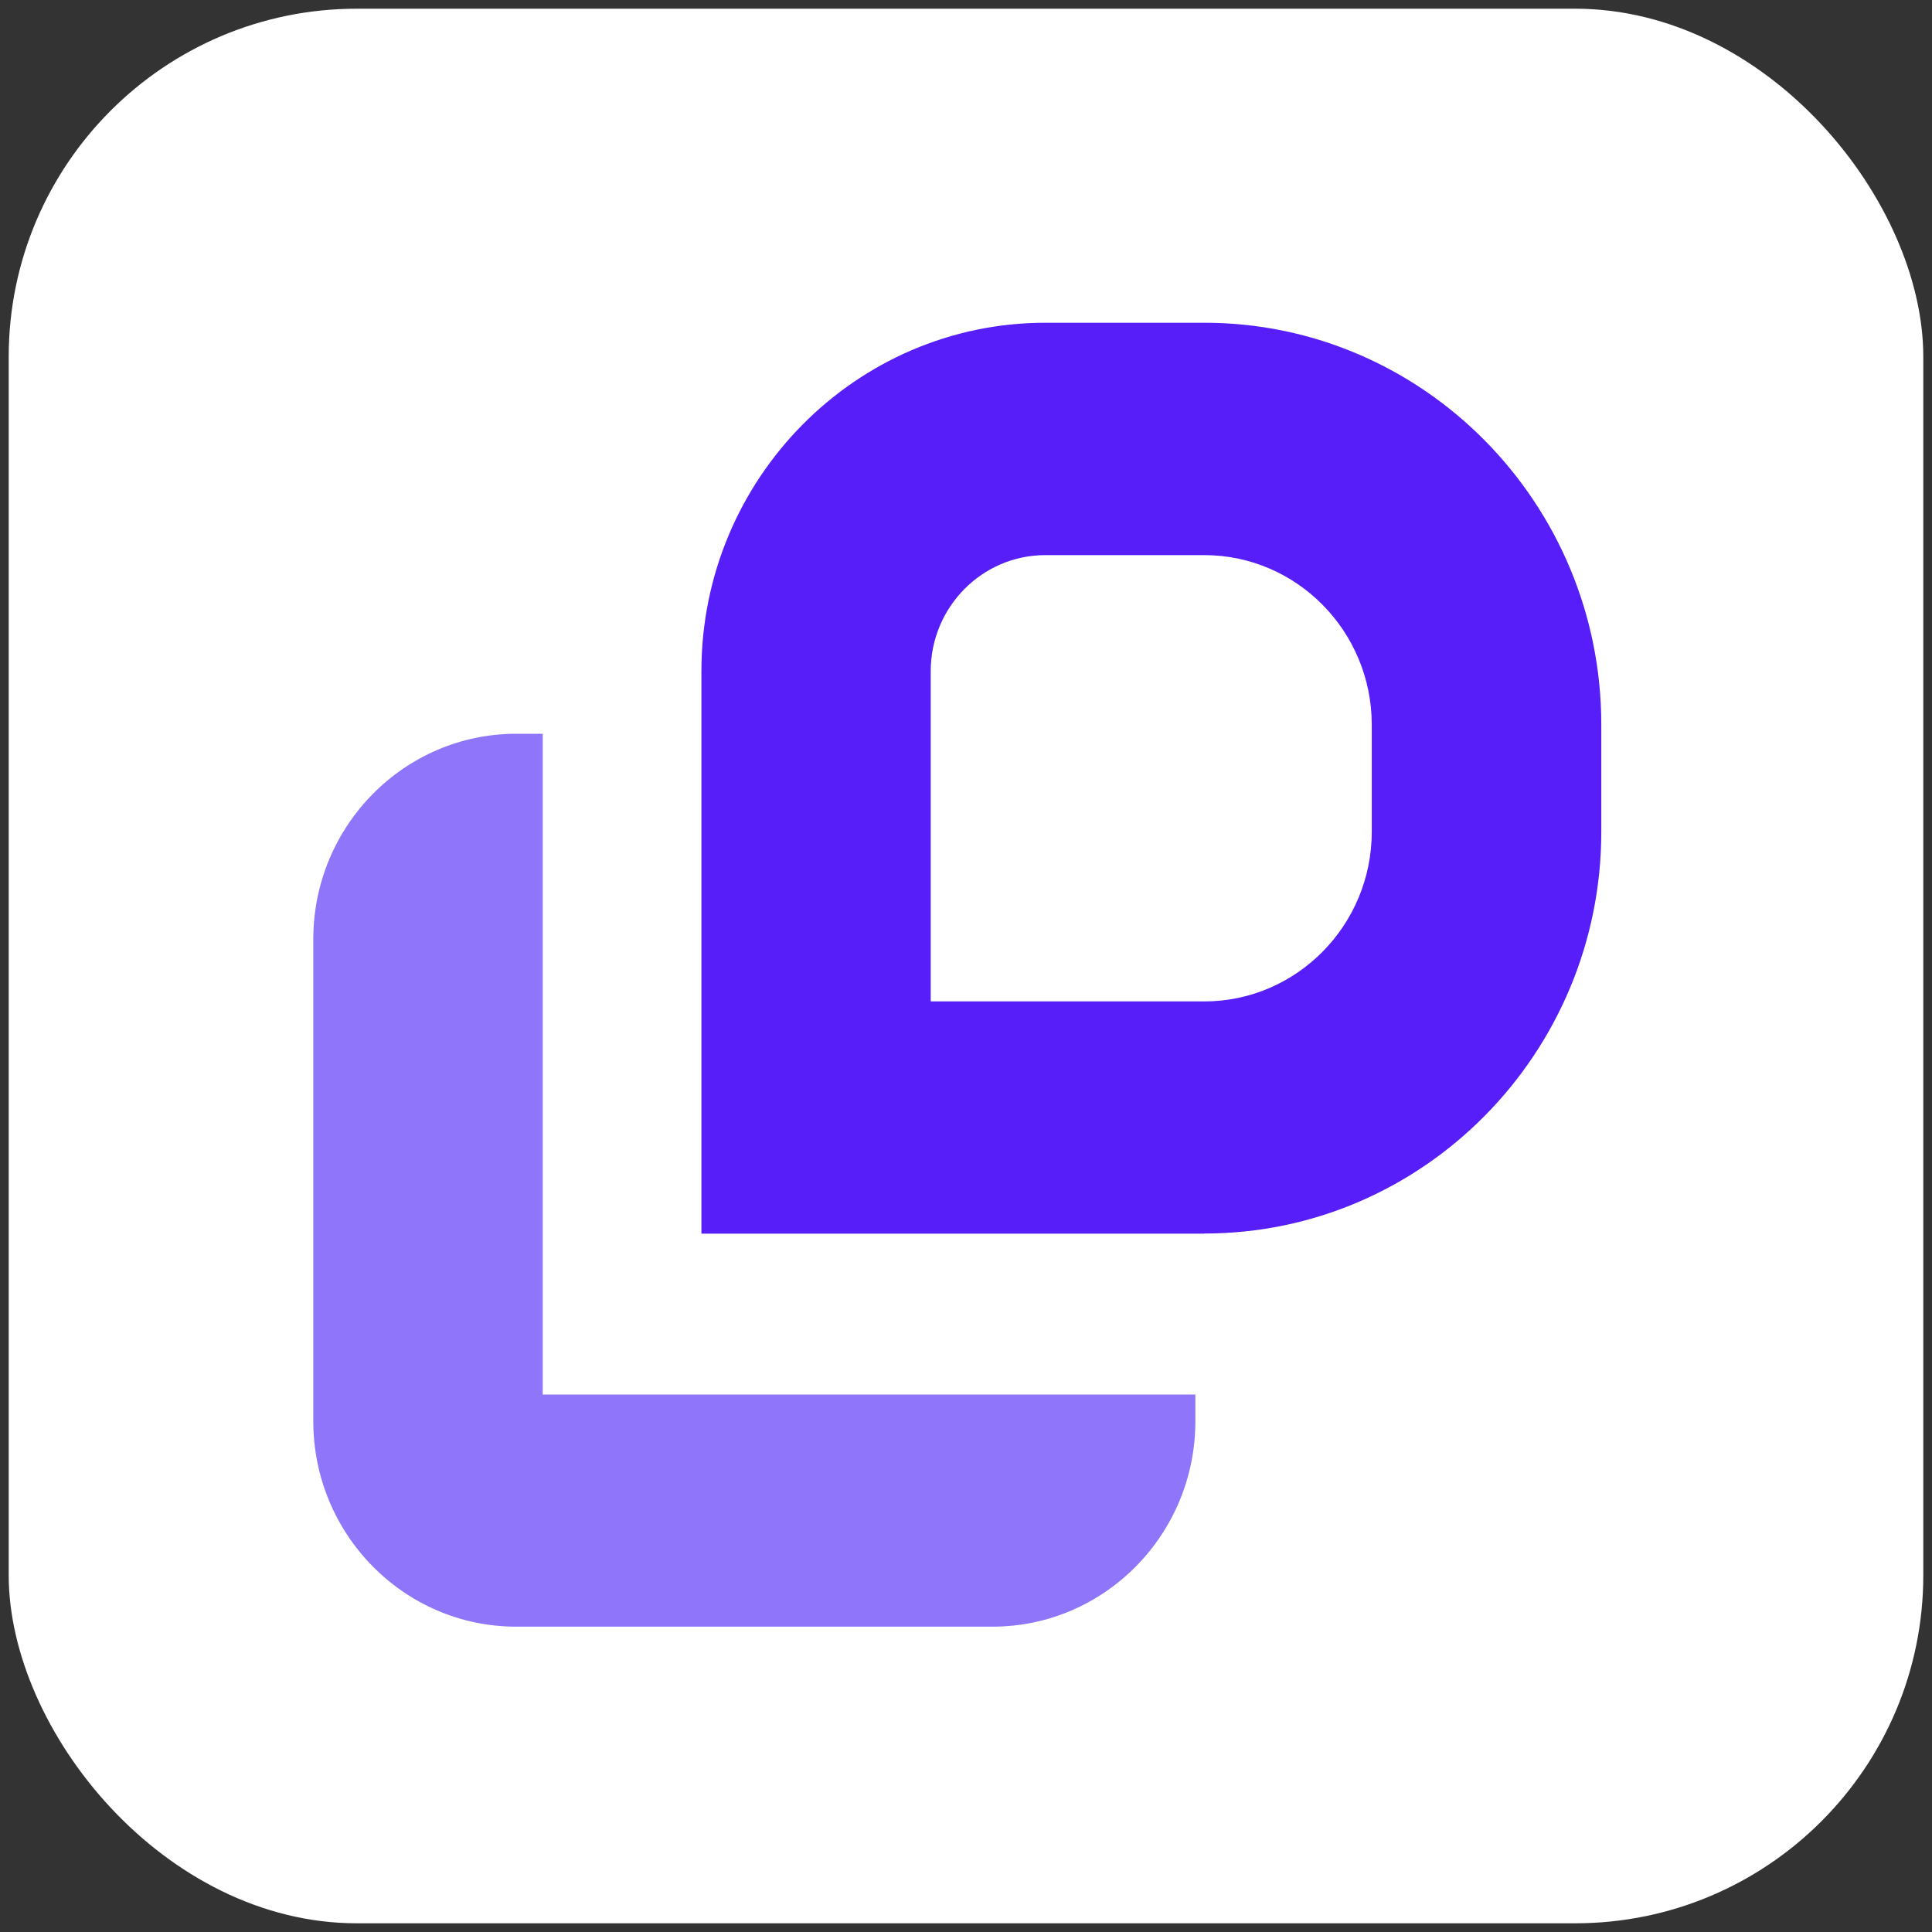 <svg width="111" height="111" viewBox="0 0 111 111" fill="none" xmlns="http://www.w3.org/2000/svg">
<rect x="0" y="0" width="111" height="111" fill="#333333" stroke="none"/>
<rect x="0.5" y="0.5" width="110" height="110" rx="20" fill="white"/>
<path d="M68.678 80.115V81.656C68.678 88.165 63.45 93.457 57.02 93.457H29.657C23.228 93.457 18 88.165 18 81.656V53.959C18 47.45 23.228 42.158 29.657 42.158H31.181V80.122H68.685L68.678 80.115Z" fill="#8E75FA"/>
<path d="M69.186 70.877H40.299V38.553C40.299 27.52 49.168 18.543 60.067 18.543H69.193C81.766 18.543 92 28.903 92 41.63V47.783C92 60.51 81.766 70.87 69.193 70.87L69.186 70.877ZM53.473 57.535H69.186C74.492 57.535 78.812 53.162 78.812 47.791V41.637C78.812 36.265 74.492 31.893 69.186 31.893H60.06C56.427 31.893 53.473 34.883 53.473 38.56V57.542V57.535Z" fill="#571EFA"/>
</svg>
